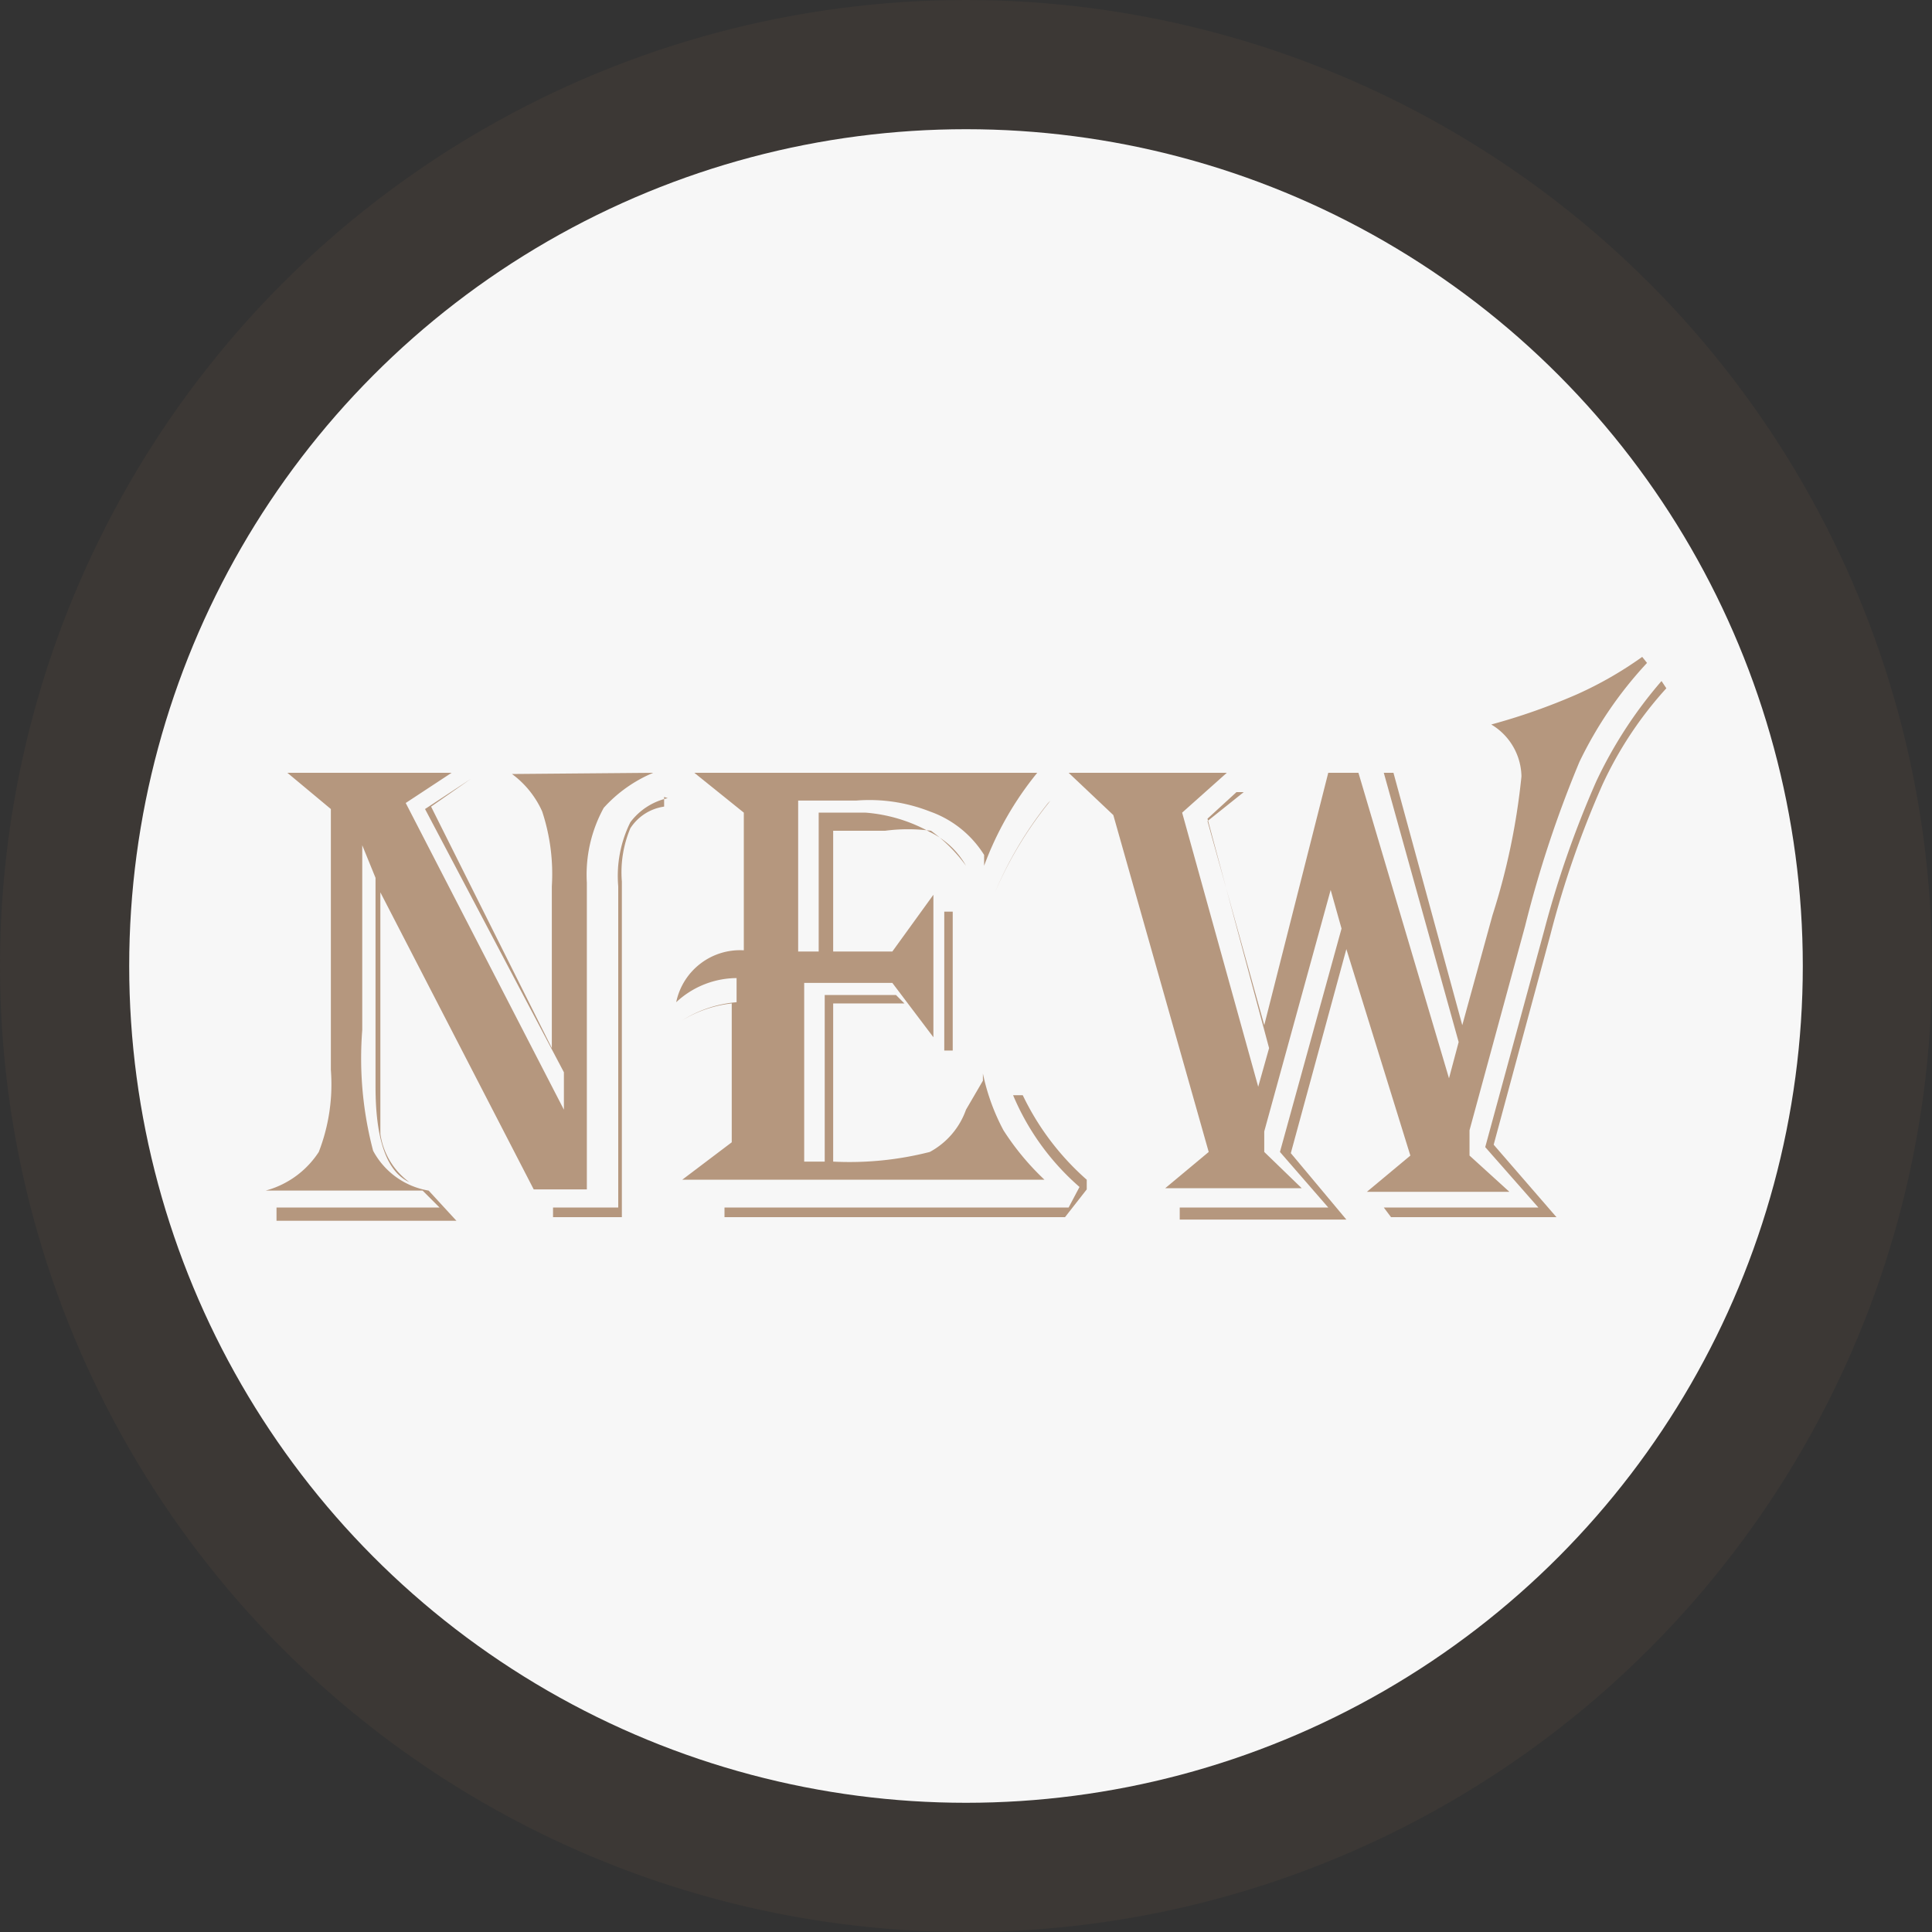 <svg id="圖層_1" data-name="圖層 1" xmlns="http://www.w3.org/2000/svg" viewBox="0 0 16 16"><rect x="0" y="0" width="16" height="16" fill="#333333" stroke="none"/><defs><style>.cls-1{fill:#604c3f;opacity:0.2;isolation:isolate;}.cls-2{fill:#f7f7f7;}.cls-3{opacity:0.8;}.cls-4{fill:#a57f60;}</style></defs><title>icon_new</title><circle class="cls-1" cx="8" cy="8" r="8"/><circle class="cls-2" cx="8" cy="8" r="6.93"/><g class="cls-3"><path class="cls-4" d="M5.41,6.4A1.15,1.15,0,0,0,5,6.69a1.15,1.15,0,0,0-.14.62V9.85H4.42L3.15,7.39v2a.6.6,0,0,0,.24.4h0Q3.11,9.66,3.11,9V7.27L3,7V8.53a3,3,0,0,0,.09,1,.64.64,0,0,0,.46.33l.23.25H2.29V10H3.64L3.5,9.86H2.2a.76.76,0,0,0,.44-.32,1.55,1.55,0,0,0,.1-.68V6.7l-.36-.3H3.74l-.38.25L4.67,9.19V8.88L3.52,6.7l.38-.25h0l-.33.23,1,2V7.34a1.65,1.65,0,0,0-.08-.62.78.78,0,0,0-.25-.31Zm.09.2v.08a.4.4,0,0,0-.28.18.94.94,0,0,0-.07.44v2.78H4.58V10h.54V7.34a1,1,0,0,1,.1-.53.53.53,0,0,1,.31-.2Z"/><path class="cls-4" d="M8.59,6.4h0a2.69,2.69,0,0,0-.44.77V7.08a.87.87,0,0,0-.45-.36,1.37,1.37,0,0,0-.61-.09H6.61V7.88h.17V6.73h.39a1.3,1.3,0,0,1,.53.16A.68.68,0,0,1,8,7.17H8a1.3,1.3,0,0,0-.29-.29,1.45,1.45,0,0,0-.38,0H6.9v1h.49l.34-.47V8.59l-.34-.45H6.66V9.62h.17V8.24h.59l.07.07H6.9V9.62a2.69,2.69,0,0,0,.8-.08A.64.64,0,0,0,8,9.19l.14-.24V8.89a1.75,1.75,0,0,0,.17.47,2.17,2.17,0,0,0,.34.41h-3l.41-.31V8.31a1,1,0,0,0-.41.14h0a1,1,0,0,1,.45-.15v-.2H6.11a.74.74,0,0,0-.51.2.54.54,0,0,1,.56-.43V6.73L5.75,6.4ZM9,9.85l-.18.23H6V10H8.85l.09-.17a2.07,2.07,0,0,1-.55-.76h.08A2.19,2.19,0,0,0,9,9.77ZM7.89,7.55V8.7H7.82V7.55Zm.79-.9h0a3.16,3.16,0,0,0-.44.74h0a3.21,3.21,0,0,1,.46-.76Z"/><path class="cls-4" d="M13.64,5.49a3.3,3.3,0,0,0-.56.82,9.42,9.42,0,0,0-.45,1.36l-.46,1.69v.21l.33.3H11.32l.36-.3-.53-1.71-.46,1.69.46.55H9.77V10H11l-.4-.46.51-1.85-.09-.32-.55,2v.17l.31.3H9.65l.36-.3L9.22,6.75,8.85,6.4h1.31l-.37.33L10.42,9l.09-.32L10,6.78l.24-.22h.06l-.3.24.47,1.69L11,6.4h.25L12,8.93l.08-.3L11.46,6.4h.08l.57,2.09.25-.91a5.6,5.6,0,0,0,.24-1.15A.51.51,0,0,0,12.35,6a5.14,5.14,0,0,0,.71-.25,3.11,3.11,0,0,0,.54-.31Zm.16.21a3.15,3.15,0,0,0-.53.8,8,8,0,0,0-.43,1.24l-.47,1.74.52.6H11.52L11.46,10h1.28L12.3,9.5l.49-1.8a8.26,8.26,0,0,1,.43-1.23,3.63,3.63,0,0,1,.54-.83Z"/></g></svg>